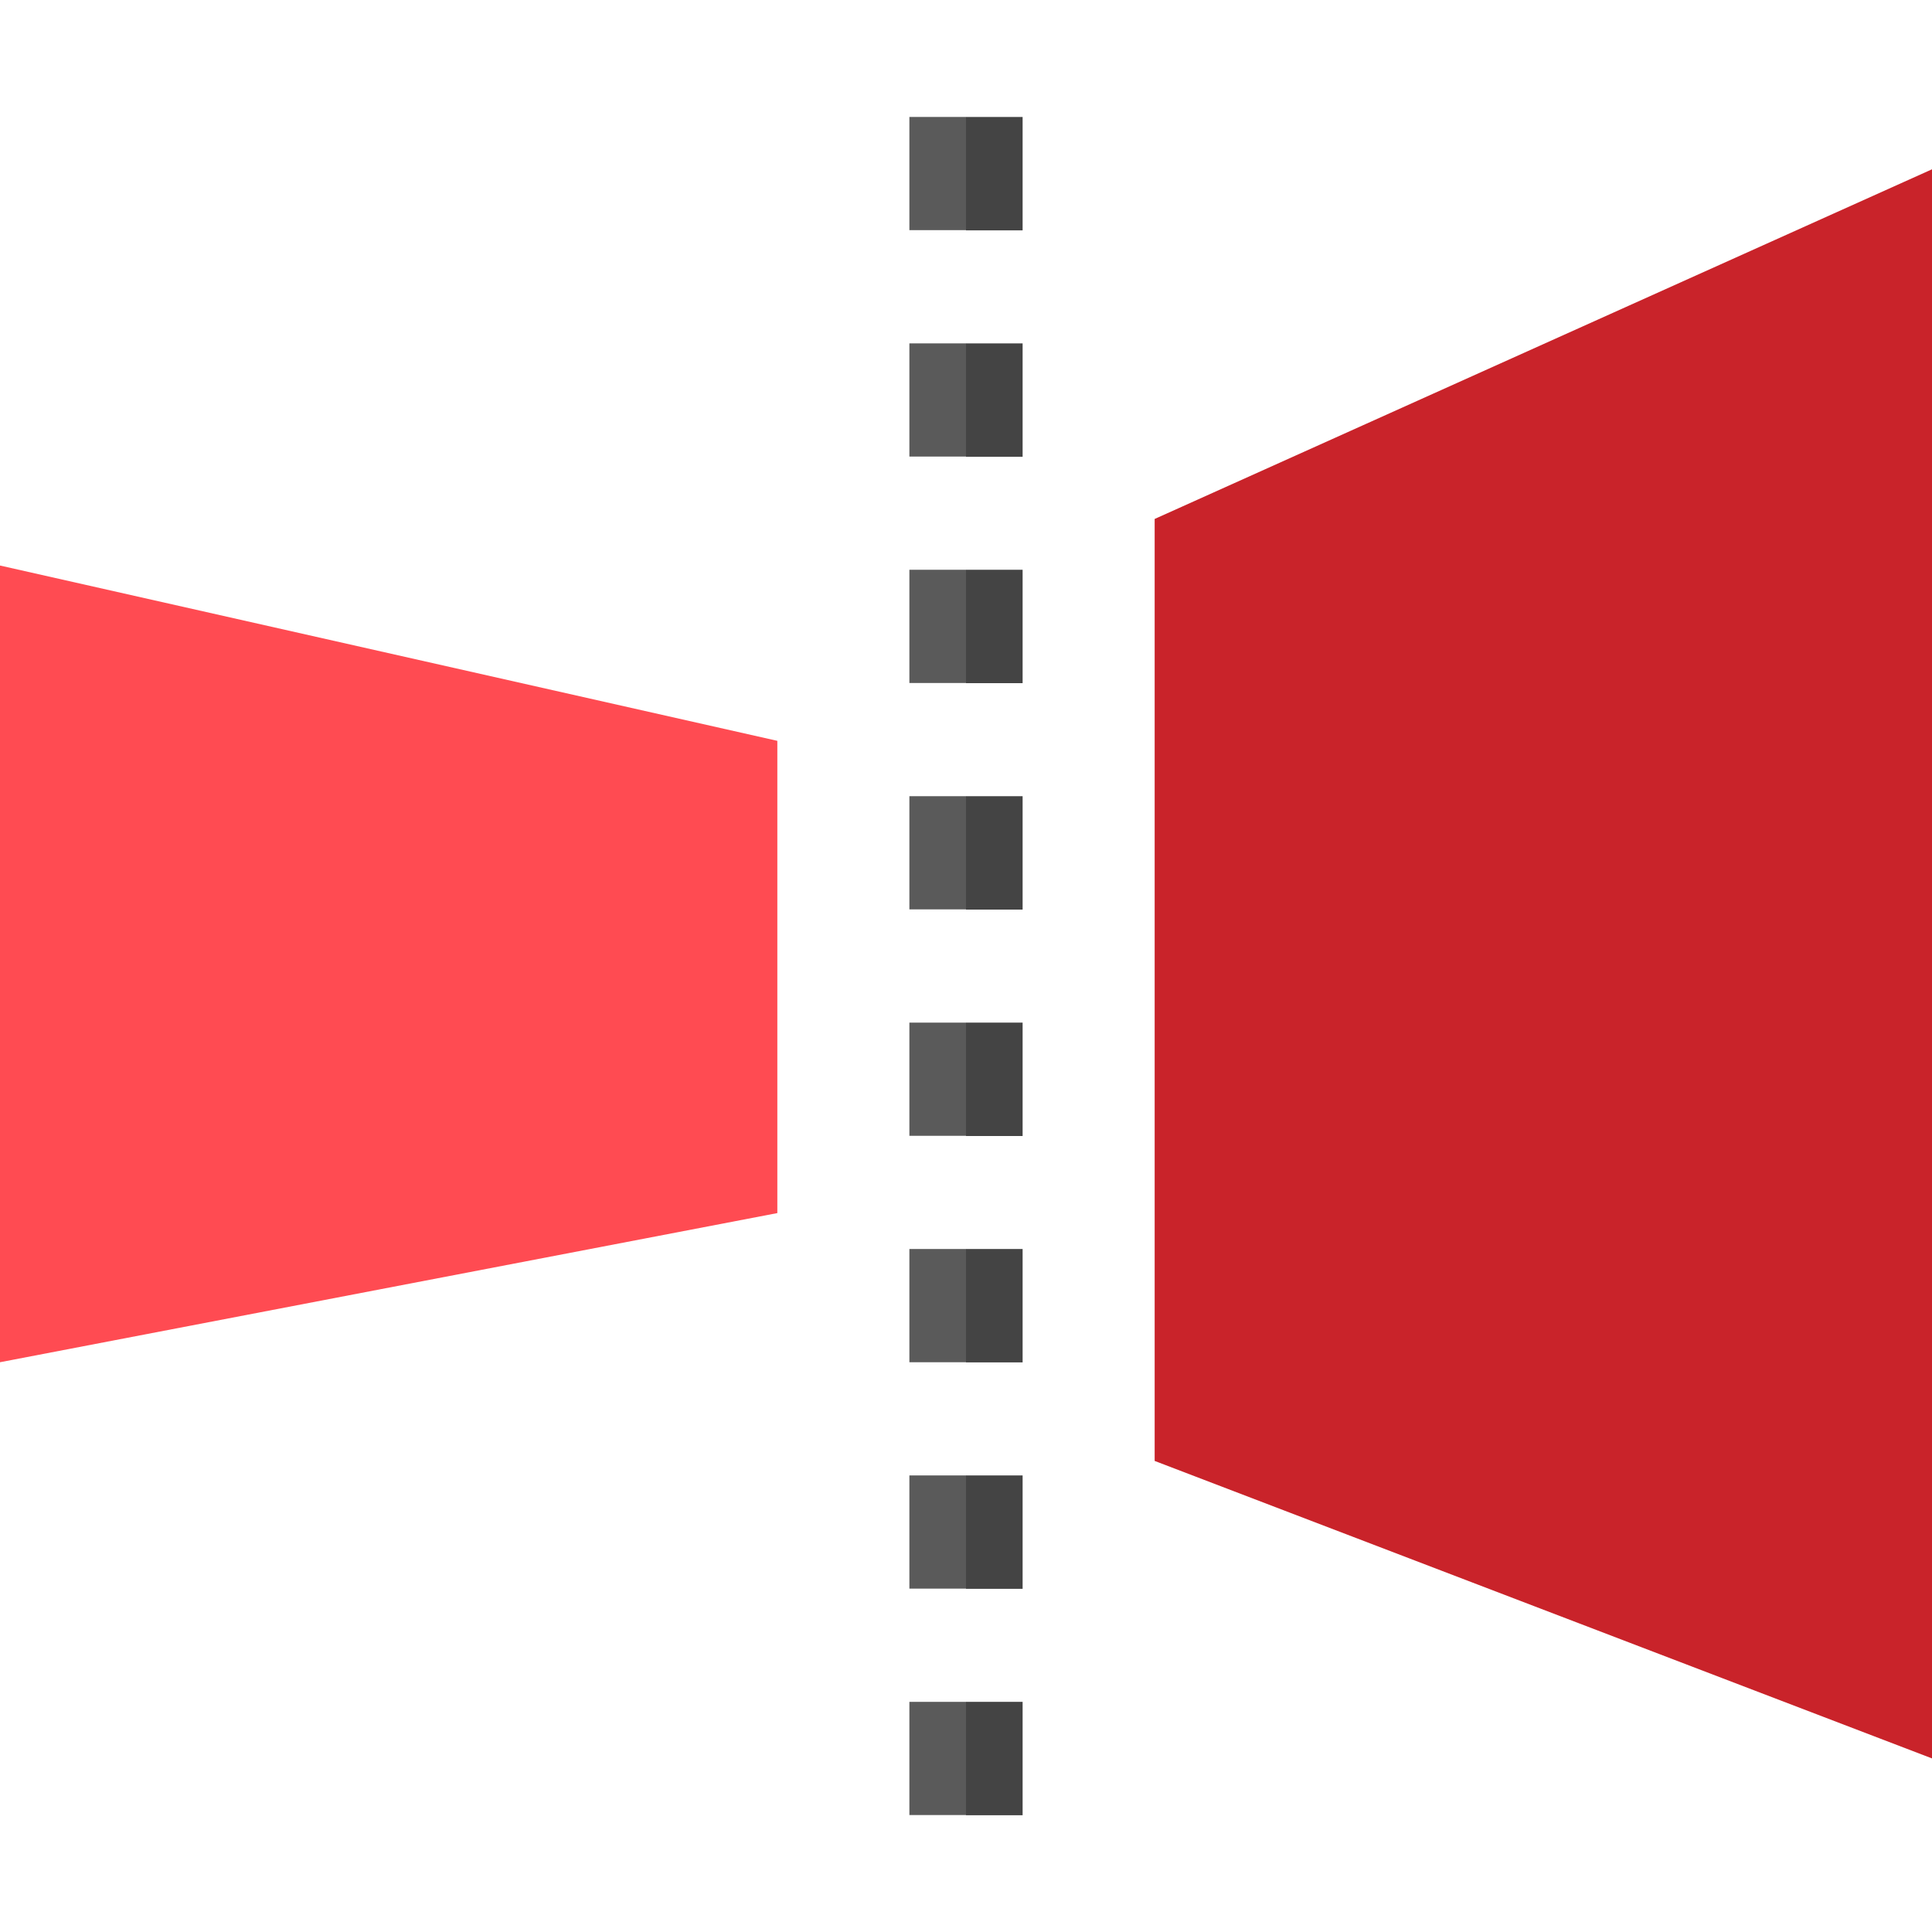 <svg xmlns="http://www.w3.org/2000/svg" xmlns:xlink="http://www.w3.org/1999/xlink" width="46" height="46" viewBox="0 0 46 46">
  <defs>
    <clipPath id="clip-path">
      <rect id="Rectángulo_5210" data-name="Rectángulo 5210" width="46" height="46" transform="translate(395 2725)" fill="#ffc935" stroke="#707070" stroke-width="1"/>
    </clipPath>
  </defs>
  <g id="Enmascarar_grupo_49" data-name="Enmascarar grupo 49" transform="translate(-395 -2725)" clip-path="url(#clip-path)">
    <g id="simetria" transform="translate(395 2725)">
      <path id="Trazado_100589" data-name="Trazado 100589" d="M0,25.909l18.508-3.551V11.114L0,6.94Z" transform="translate(0 6.525)" fill="#ff4b52"/>
      <path id="Trazado_100590" data-name="Trazado 100590" d="M27.492,15.265V37.693L46,44.776V6.94Z" transform="translate(0 -2.909)" fill="#c9232a"/>
      <path id="Trazado_100591" data-name="Trazado 100591" d="M21.652,43.215H23l.449-1.437L23,40.52H21.652Z" fill="#5a5a5a"/>
      <path id="Trazado_100592" data-name="Trazado 100592" d="M23,40.52h1.348v2.7H23Z" fill="#444"/>
      <path id="Trazado_100593" data-name="Trazado 100593" d="M21.652,37.824H23l.449-1.437L23,35.129H21.652Z" fill="#5a5a5a"/>
      <path id="Trazado_100594" data-name="Trazado 100594" d="M23,35.129h1.348v2.7H23Z" fill="#444"/>
      <path id="Trazado_100595" data-name="Trazado 100595" d="M21.652,32.434H23L23.449,31,23,29.738H21.652Z" fill="#5a5a5a"/>
      <path id="Trazado_100596" data-name="Trazado 100596" d="M23,29.738h1.348v2.7H23Z" fill="#444"/>
      <path id="Trazado_100597" data-name="Trazado 100597" d="M21.652,27.043H23l.449-1.437L23,24.348H21.652Z" fill="#5a5a5a"/>
      <path id="Trazado_100598" data-name="Trazado 100598" d="M23,24.348h1.348v2.7H23Z" fill="#444"/>
      <path id="Trazado_100599" data-name="Trazado 100599" d="M21.652,21.652H23l.449-1.437L23,18.957H21.652Z" fill="#5a5a5a"/>
      <path id="Trazado_100600" data-name="Trazado 100600" d="M23,18.957h1.348v2.7H23Z" fill="#444"/>
      <path id="Trazado_100601" data-name="Trazado 100601" d="M21.652,16.262H23l.449-1.437L23,13.566H21.652Z" fill="#5a5a5a"/>
      <path id="Trazado_100602" data-name="Trazado 100602" d="M23,13.566h1.348v2.7H23Z" fill="#444"/>
      <path id="Trazado_100603" data-name="Trazado 100603" d="M21.652,10.871H23l.449-1.437L23,8.176H21.652Z" fill="#5a5a5a"/>
      <path id="Trazado_100604" data-name="Trazado 100604" d="M23,8.176h1.348v2.7H23Z" fill="#444"/>
      <path id="Trazado_100605" data-name="Trazado 100605" d="M21.652,5.48H23l.449-1.437L23,2.785H21.652Z" fill="#5a5a5a"/>
      <path id="Trazado_100606" data-name="Trazado 100606" d="M23,2.785h1.348v2.7H23Z" fill="#444"/>
    </g>
  </g>
</svg>

